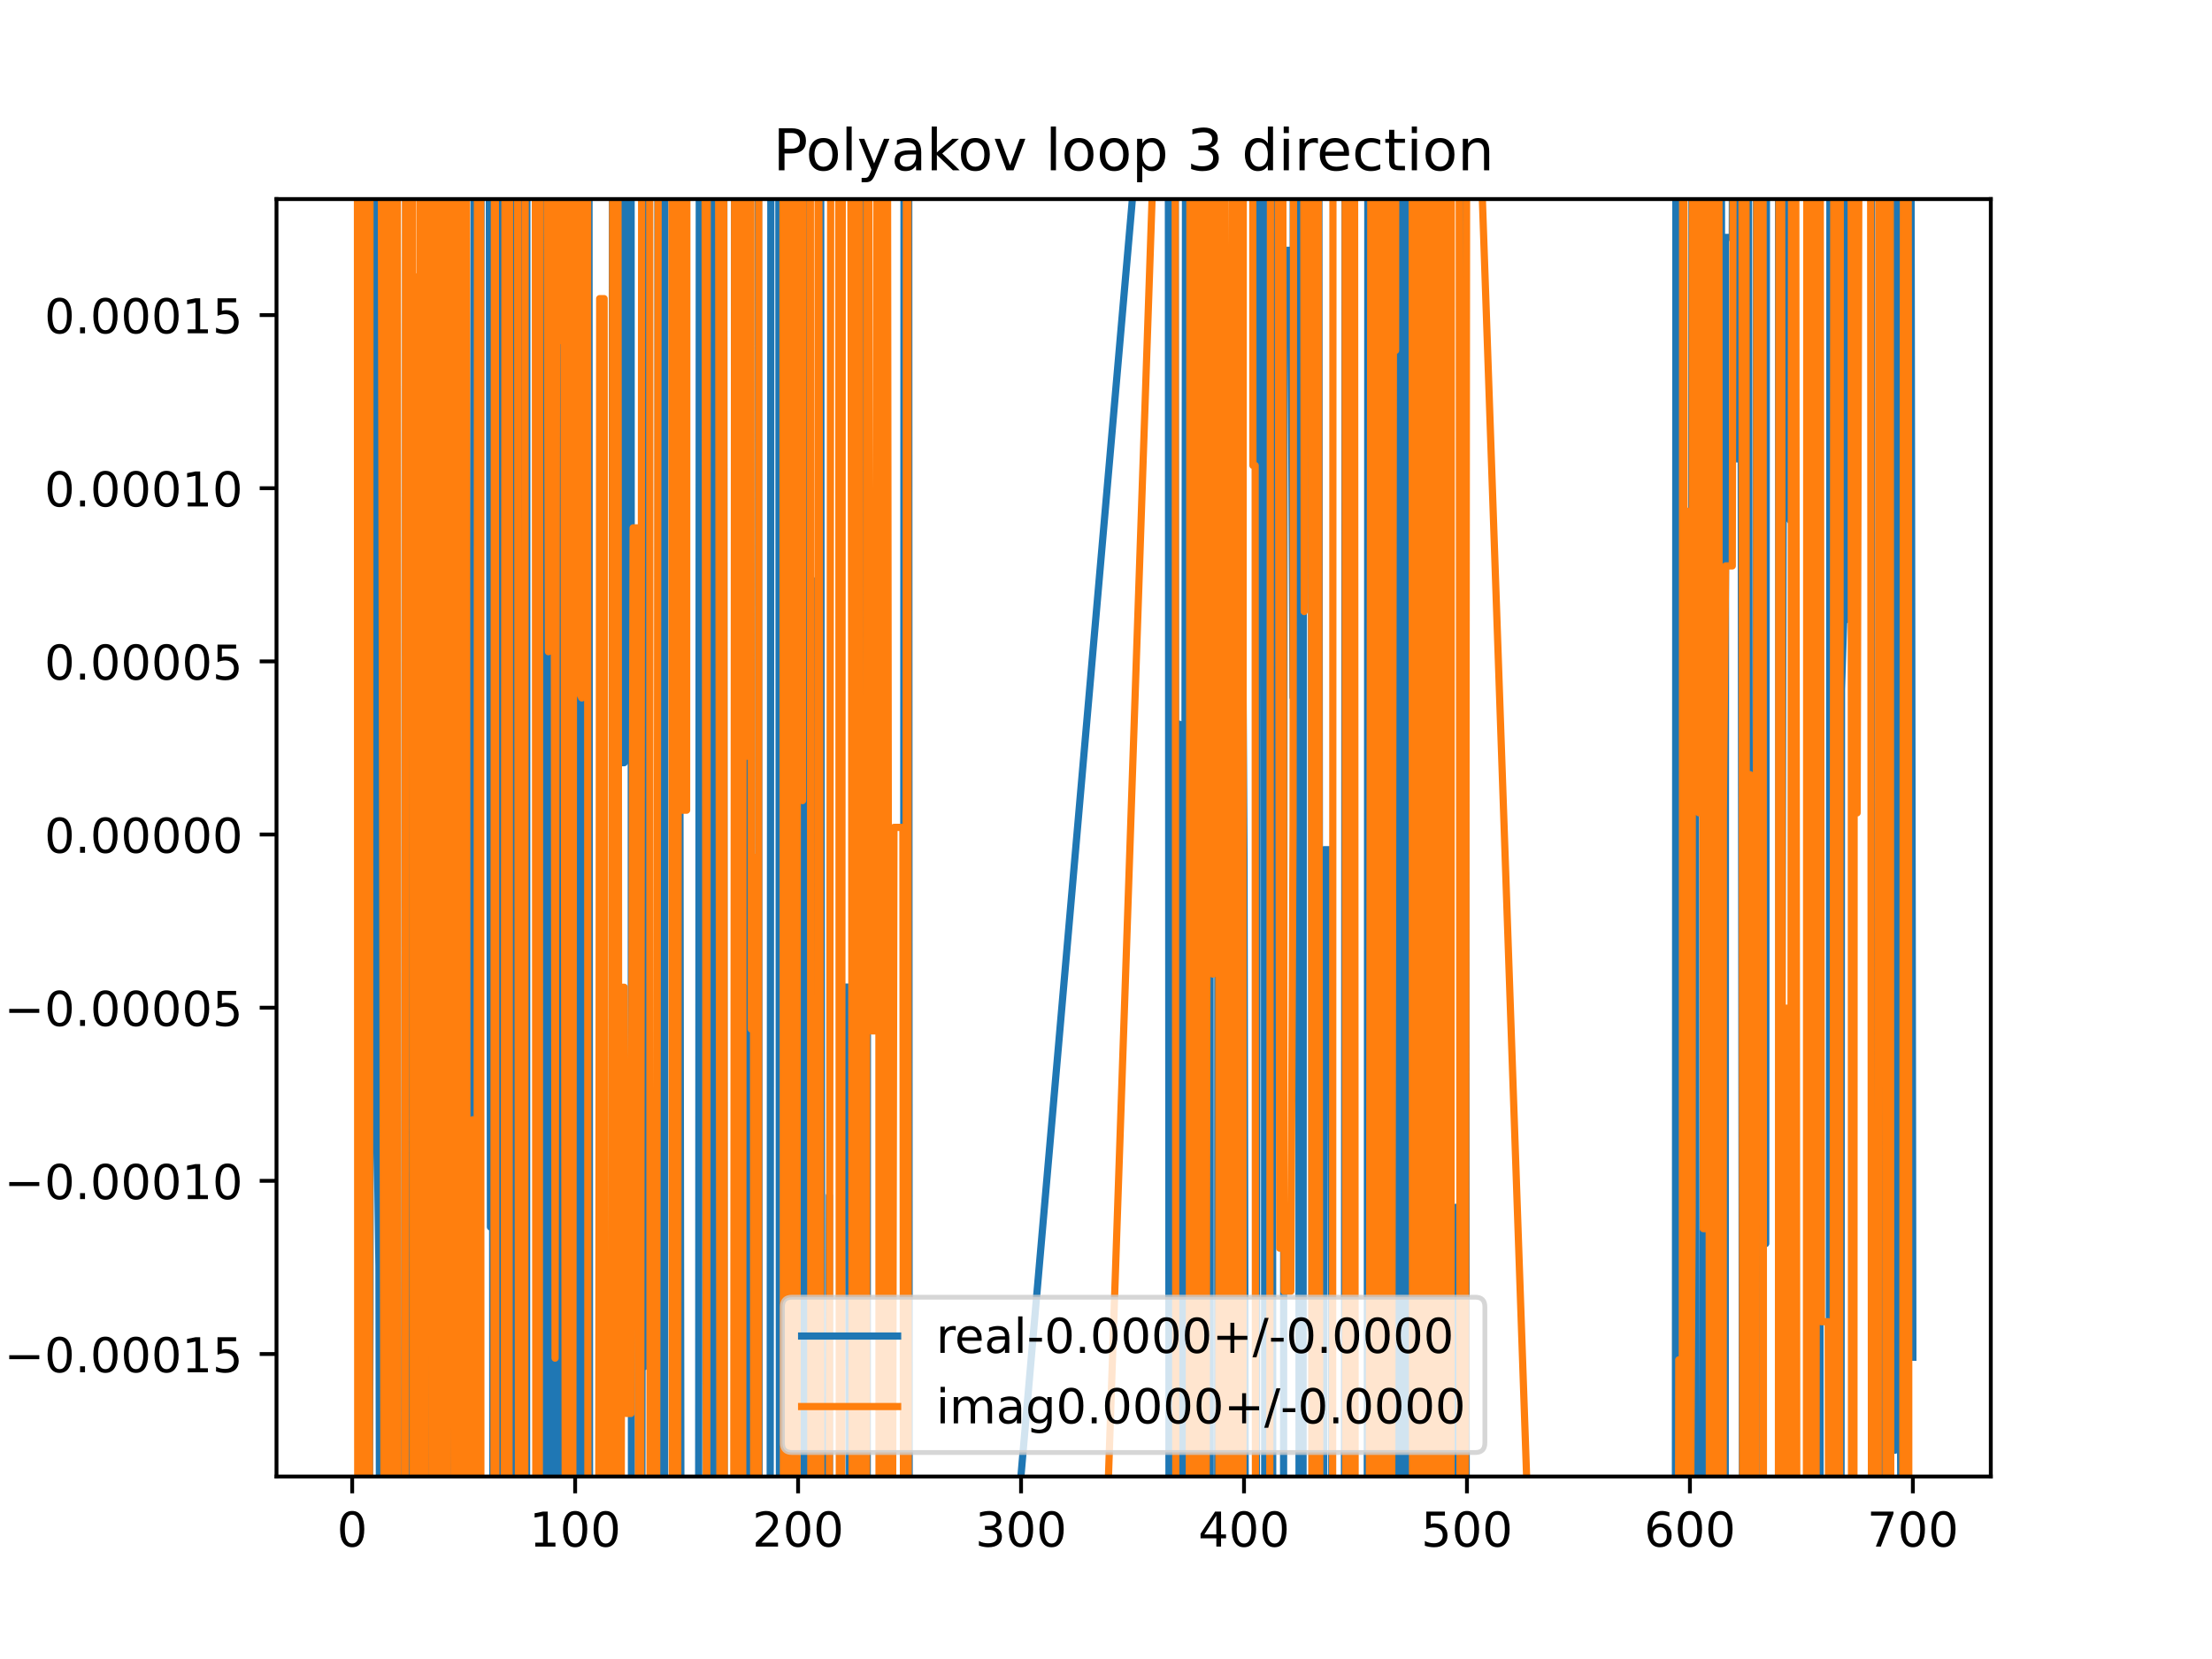 <?xml version="1.0" encoding="utf-8" standalone="no"?>
<!DOCTYPE svg PUBLIC "-//W3C//DTD SVG 1.1//EN"
  "http://www.w3.org/Graphics/SVG/1.1/DTD/svg11.dtd">
<!-- Created with matplotlib (https://matplotlib.org/) -->
<svg height="345.6pt" version="1.1" viewBox="0 0 460.8 345.6" width="460.8pt" xmlns="http://www.w3.org/2000/svg" xmlns:xlink="http://www.w3.org/1999/xlink">
 <defs>
  <style type="text/css">
*{stroke-linecap:butt;stroke-linejoin:round;}
  </style>
 </defs>
 <g id="figure_1">
  <g id="patch_1">
   <path d="M 0 345.6 
L 460.8 345.6 
L 460.8 0 
L 0 0 
z
" style="fill:#ffffff;"/>
  </g>
  <g id="axes_1">
   <g id="patch_2">
    <path d="M 57.6 307.584 
L 414.72 307.584 
L 414.72 41.472 
L 57.6 41.472 
z
" style="fill:#ffffff;"/>
   </g>
   <g id="matplotlib.axis_1">
    <g id="xtick_1">
     <g id="line2d_1">
      <defs>
       <path d="M 0 0 
L 0 3.5 
" id="ma8f1f99149" style="stroke:#000000;stroke-width:0.8;"/>
      </defs>
      <g>
       <use style="stroke:#000000;stroke-width:0.8;" x="73.368" xlink:href="#ma8f1f99149" y="307.584"/>
      </g>
     </g>
     <g id="text_1">
      <!-- 0 -->
      <defs>
       <path d="M 31.781 66.406 
Q 24.172 66.406 20.328 58.906 
Q 16.5 51.422 16.5 36.375 
Q 16.5 21.391 20.328 13.891 
Q 24.172 6.391 31.781 6.391 
Q 39.453 6.391 43.281 13.891 
Q 47.125 21.391 47.125 36.375 
Q 47.125 51.422 43.281 58.906 
Q 39.453 66.406 31.781 66.406 
z
M 31.781 74.219 
Q 44.047 74.219 50.516 64.516 
Q 56.984 54.828 56.984 36.375 
Q 56.984 17.969 50.516 8.266 
Q 44.047 -1.422 31.781 -1.422 
Q 19.531 -1.422 13.062 8.266 
Q 6.594 17.969 6.594 36.375 
Q 6.594 54.828 13.062 64.516 
Q 19.531 74.219 31.781 74.219 
z
" id="DejaVuSans-48"/>
      </defs>
      <g transform="translate(70.187 322.182)scale(0.1 -0.1)">
       <use xlink:href="#DejaVuSans-48"/>
      </g>
     </g>
    </g>
    <g id="xtick_2">
     <g id="line2d_2">
      <g>
       <use style="stroke:#000000;stroke-width:0.8;" x="119.814" xlink:href="#ma8f1f99149" y="307.584"/>
      </g>
     </g>
     <g id="text_2">
      <!-- 100 -->
      <defs>
       <path d="M 12.406 8.297 
L 28.516 8.297 
L 28.516 63.922 
L 10.984 60.406 
L 10.984 69.391 
L 28.422 72.906 
L 38.281 72.906 
L 38.281 8.297 
L 54.391 8.297 
L 54.391 0 
L 12.406 0 
z
" id="DejaVuSans-49"/>
      </defs>
      <g transform="translate(110.27 322.182)scale(0.1 -0.1)">
       <use xlink:href="#DejaVuSans-49"/>
       <use x="63.623" xlink:href="#DejaVuSans-48"/>
       <use x="127.246" xlink:href="#DejaVuSans-48"/>
      </g>
     </g>
    </g>
    <g id="xtick_3">
     <g id="line2d_3">
      <g>
       <use style="stroke:#000000;stroke-width:0.8;" x="166.259" xlink:href="#ma8f1f99149" y="307.584"/>
      </g>
     </g>
     <g id="text_3">
      <!-- 200 -->
      <defs>
       <path d="M 19.188 8.297 
L 53.609 8.297 
L 53.609 0 
L 7.328 0 
L 7.328 8.297 
Q 12.938 14.109 22.625 23.891 
Q 32.328 33.688 34.812 36.531 
Q 39.547 41.844 41.422 45.531 
Q 43.312 49.219 43.312 52.781 
Q 43.312 58.594 39.234 62.25 
Q 35.156 65.922 28.609 65.922 
Q 23.969 65.922 18.812 64.312 
Q 13.672 62.703 7.812 59.422 
L 7.812 69.391 
Q 13.766 71.781 18.938 73 
Q 24.125 74.219 28.422 74.219 
Q 39.75 74.219 46.484 68.547 
Q 53.219 62.891 53.219 53.422 
Q 53.219 48.922 51.531 44.891 
Q 49.859 40.875 45.406 35.406 
Q 44.188 33.984 37.641 27.219 
Q 31.109 20.453 19.188 8.297 
z
" id="DejaVuSans-50"/>
      </defs>
      <g transform="translate(156.716 322.182)scale(0.1 -0.1)">
       <use xlink:href="#DejaVuSans-50"/>
       <use x="63.623" xlink:href="#DejaVuSans-48"/>
       <use x="127.246" xlink:href="#DejaVuSans-48"/>
      </g>
     </g>
    </g>
    <g id="xtick_4">
     <g id="line2d_4">
      <g>
       <use style="stroke:#000000;stroke-width:0.8;" x="212.705" xlink:href="#ma8f1f99149" y="307.584"/>
      </g>
     </g>
     <g id="text_4">
      <!-- 300 -->
      <defs>
       <path d="M 40.578 39.312 
Q 47.656 37.797 51.625 33 
Q 55.609 28.219 55.609 21.188 
Q 55.609 10.406 48.188 4.484 
Q 40.766 -1.422 27.094 -1.422 
Q 22.516 -1.422 17.656 -0.516 
Q 12.797 0.391 7.625 2.203 
L 7.625 11.719 
Q 11.719 9.328 16.594 8.109 
Q 21.484 6.891 26.812 6.891 
Q 36.078 6.891 40.938 10.547 
Q 45.797 14.203 45.797 21.188 
Q 45.797 27.641 41.281 31.266 
Q 36.766 34.906 28.719 34.906 
L 20.219 34.906 
L 20.219 43.016 
L 29.109 43.016 
Q 36.375 43.016 40.234 45.922 
Q 44.094 48.828 44.094 54.297 
Q 44.094 59.906 40.109 62.906 
Q 36.141 65.922 28.719 65.922 
Q 24.656 65.922 20.016 65.031 
Q 15.375 64.156 9.812 62.312 
L 9.812 71.094 
Q 15.438 72.656 20.344 73.438 
Q 25.25 74.219 29.594 74.219 
Q 40.828 74.219 47.359 69.109 
Q 53.906 64.016 53.906 55.328 
Q 53.906 49.266 50.438 45.094 
Q 46.969 40.922 40.578 39.312 
z
" id="DejaVuSans-51"/>
      </defs>
      <g transform="translate(203.161 322.182)scale(0.1 -0.1)">
       <use xlink:href="#DejaVuSans-51"/>
       <use x="63.623" xlink:href="#DejaVuSans-48"/>
       <use x="127.246" xlink:href="#DejaVuSans-48"/>
      </g>
     </g>
    </g>
    <g id="xtick_5">
     <g id="line2d_5">
      <g>
       <use style="stroke:#000000;stroke-width:0.8;" x="259.151" xlink:href="#ma8f1f99149" y="307.584"/>
      </g>
     </g>
     <g id="text_5">
      <!-- 400 -->
      <defs>
       <path d="M 37.797 64.312 
L 12.891 25.391 
L 37.797 25.391 
z
M 35.203 72.906 
L 47.609 72.906 
L 47.609 25.391 
L 58.016 25.391 
L 58.016 17.188 
L 47.609 17.188 
L 47.609 0 
L 37.797 0 
L 37.797 17.188 
L 4.891 17.188 
L 4.891 26.703 
z
" id="DejaVuSans-52"/>
      </defs>
      <g transform="translate(249.607 322.182)scale(0.1 -0.1)">
       <use xlink:href="#DejaVuSans-52"/>
       <use x="63.623" xlink:href="#DejaVuSans-48"/>
       <use x="127.246" xlink:href="#DejaVuSans-48"/>
      </g>
     </g>
    </g>
    <g id="xtick_6">
     <g id="line2d_6">
      <g>
       <use style="stroke:#000000;stroke-width:0.8;" x="305.596" xlink:href="#ma8f1f99149" y="307.584"/>
      </g>
     </g>
     <g id="text_6">
      <!-- 500 -->
      <defs>
       <path d="M 10.797 72.906 
L 49.516 72.906 
L 49.516 64.594 
L 19.828 64.594 
L 19.828 46.734 
Q 21.969 47.469 24.109 47.828 
Q 26.266 48.188 28.422 48.188 
Q 40.625 48.188 47.75 41.5 
Q 54.891 34.812 54.891 23.391 
Q 54.891 11.625 47.562 5.094 
Q 40.234 -1.422 26.906 -1.422 
Q 22.312 -1.422 17.547 -0.641 
Q 12.797 0.141 7.719 1.703 
L 7.719 11.625 
Q 12.109 9.234 16.797 8.062 
Q 21.484 6.891 26.703 6.891 
Q 35.156 6.891 40.078 11.328 
Q 45.016 15.766 45.016 23.391 
Q 45.016 31 40.078 35.438 
Q 35.156 39.891 26.703 39.891 
Q 22.75 39.891 18.812 39.016 
Q 14.891 38.141 10.797 36.281 
z
" id="DejaVuSans-53"/>
      </defs>
      <g transform="translate(296.052 322.182)scale(0.1 -0.1)">
       <use xlink:href="#DejaVuSans-53"/>
       <use x="63.623" xlink:href="#DejaVuSans-48"/>
       <use x="127.246" xlink:href="#DejaVuSans-48"/>
      </g>
     </g>
    </g>
    <g id="xtick_7">
     <g id="line2d_7">
      <g>
       <use style="stroke:#000000;stroke-width:0.8;" x="352.042" xlink:href="#ma8f1f99149" y="307.584"/>
      </g>
     </g>
     <g id="text_7">
      <!-- 600 -->
      <defs>
       <path d="M 33.016 40.375 
Q 26.375 40.375 22.484 35.828 
Q 18.609 31.297 18.609 23.391 
Q 18.609 15.531 22.484 10.953 
Q 26.375 6.391 33.016 6.391 
Q 39.656 6.391 43.531 10.953 
Q 47.406 15.531 47.406 23.391 
Q 47.406 31.297 43.531 35.828 
Q 39.656 40.375 33.016 40.375 
z
M 52.594 71.297 
L 52.594 62.312 
Q 48.875 64.062 45.094 64.984 
Q 41.312 65.922 37.594 65.922 
Q 27.828 65.922 22.672 59.328 
Q 17.531 52.734 16.797 39.406 
Q 19.672 43.656 24.016 45.922 
Q 28.375 48.188 33.594 48.188 
Q 44.578 48.188 50.953 41.516 
Q 57.328 34.859 57.328 23.391 
Q 57.328 12.156 50.688 5.359 
Q 44.047 -1.422 33.016 -1.422 
Q 20.359 -1.422 13.672 8.266 
Q 6.984 17.969 6.984 36.375 
Q 6.984 53.656 15.188 63.938 
Q 23.391 74.219 37.203 74.219 
Q 40.922 74.219 44.703 73.484 
Q 48.484 72.75 52.594 71.297 
z
" id="DejaVuSans-54"/>
      </defs>
      <g transform="translate(342.498 322.182)scale(0.1 -0.1)">
       <use xlink:href="#DejaVuSans-54"/>
       <use x="63.623" xlink:href="#DejaVuSans-48"/>
       <use x="127.246" xlink:href="#DejaVuSans-48"/>
      </g>
     </g>
    </g>
    <g id="xtick_8">
     <g id="line2d_8">
      <g>
       <use style="stroke:#000000;stroke-width:0.8;" x="398.487" xlink:href="#ma8f1f99149" y="307.584"/>
      </g>
     </g>
     <g id="text_8">
      <!-- 700 -->
      <defs>
       <path d="M 8.203 72.906 
L 55.078 72.906 
L 55.078 68.703 
L 28.609 0 
L 18.312 0 
L 43.219 64.594 
L 8.203 64.594 
z
" id="DejaVuSans-55"/>
      </defs>
      <g transform="translate(388.944 322.182)scale(0.1 -0.1)">
       <use xlink:href="#DejaVuSans-55"/>
       <use x="63.623" xlink:href="#DejaVuSans-48"/>
       <use x="127.246" xlink:href="#DejaVuSans-48"/>
      </g>
     </g>
    </g>
   </g>
   <g id="matplotlib.axis_2">
    <g id="ytick_1">
     <g id="line2d_9">
      <defs>
       <path d="M 0 0 
L -3.5 0 
" id="m00ed0488b9" style="stroke:#000000;stroke-width:0.8;"/>
      </defs>
      <g>
       <use style="stroke:#000000;stroke-width:0.8;" x="57.6" xlink:href="#m00ed0488b9" y="282.063"/>
      </g>
     </g>
     <g id="text_9">
      <!-- −0.00015 -->
      <defs>
       <path d="M 10.594 35.5 
L 73.188 35.5 
L 73.188 27.203 
L 10.594 27.203 
z
" id="DejaVuSans-8722"/>
       <path d="M 10.688 12.406 
L 21 12.406 
L 21 0 
L 10.688 0 
z
" id="DejaVuSans-46"/>
      </defs>
      <g transform="translate(0.867 285.863)scale(0.1 -0.1)">
       <use xlink:href="#DejaVuSans-8722"/>
       <use x="83.789" xlink:href="#DejaVuSans-48"/>
       <use x="147.412" xlink:href="#DejaVuSans-46"/>
       <use x="179.199" xlink:href="#DejaVuSans-48"/>
       <use x="242.822" xlink:href="#DejaVuSans-48"/>
       <use x="306.445" xlink:href="#DejaVuSans-48"/>
       <use x="370.068" xlink:href="#DejaVuSans-49"/>
       <use x="433.691" xlink:href="#DejaVuSans-53"/>
      </g>
     </g>
    </g>
    <g id="ytick_2">
     <g id="line2d_10">
      <g>
       <use style="stroke:#000000;stroke-width:0.8;" x="57.6" xlink:href="#m00ed0488b9" y="245.991"/>
      </g>
     </g>
     <g id="text_10">
      <!-- −0.00010 -->
      <g transform="translate(0.867 249.791)scale(0.1 -0.1)">
       <use xlink:href="#DejaVuSans-8722"/>
       <use x="83.789" xlink:href="#DejaVuSans-48"/>
       <use x="147.412" xlink:href="#DejaVuSans-46"/>
       <use x="179.199" xlink:href="#DejaVuSans-48"/>
       <use x="242.822" xlink:href="#DejaVuSans-48"/>
       <use x="306.445" xlink:href="#DejaVuSans-48"/>
       <use x="370.068" xlink:href="#DejaVuSans-49"/>
       <use x="433.691" xlink:href="#DejaVuSans-48"/>
      </g>
     </g>
    </g>
    <g id="ytick_3">
     <g id="line2d_11">
      <g>
       <use style="stroke:#000000;stroke-width:0.8;" x="57.6" xlink:href="#m00ed0488b9" y="209.919"/>
      </g>
     </g>
     <g id="text_11">
      <!-- −0.00005 -->
      <g transform="translate(0.867 213.719)scale(0.1 -0.1)">
       <use xlink:href="#DejaVuSans-8722"/>
       <use x="83.789" xlink:href="#DejaVuSans-48"/>
       <use x="147.412" xlink:href="#DejaVuSans-46"/>
       <use x="179.199" xlink:href="#DejaVuSans-48"/>
       <use x="242.822" xlink:href="#DejaVuSans-48"/>
       <use x="306.445" xlink:href="#DejaVuSans-48"/>
       <use x="370.068" xlink:href="#DejaVuSans-48"/>
       <use x="433.691" xlink:href="#DejaVuSans-53"/>
      </g>
     </g>
    </g>
    <g id="ytick_4">
     <g id="line2d_12">
      <g>
       <use style="stroke:#000000;stroke-width:0.8;" x="57.6" xlink:href="#m00ed0488b9" y="173.848"/>
      </g>
     </g>
     <g id="text_12">
      <!-- 0.00000 -->
      <g transform="translate(9.247 177.647)scale(0.1 -0.1)">
       <use xlink:href="#DejaVuSans-48"/>
       <use x="63.623" xlink:href="#DejaVuSans-46"/>
       <use x="95.41" xlink:href="#DejaVuSans-48"/>
       <use x="159.033" xlink:href="#DejaVuSans-48"/>
       <use x="222.656" xlink:href="#DejaVuSans-48"/>
       <use x="286.279" xlink:href="#DejaVuSans-48"/>
       <use x="349.902" xlink:href="#DejaVuSans-48"/>
      </g>
     </g>
    </g>
    <g id="ytick_5">
     <g id="line2d_13">
      <g>
       <use style="stroke:#000000;stroke-width:0.8;" x="57.6" xlink:href="#m00ed0488b9" y="137.776"/>
      </g>
     </g>
     <g id="text_13">
      <!-- 0.00005 -->
      <g transform="translate(9.247 141.575)scale(0.1 -0.1)">
       <use xlink:href="#DejaVuSans-48"/>
       <use x="63.623" xlink:href="#DejaVuSans-46"/>
       <use x="95.41" xlink:href="#DejaVuSans-48"/>
       <use x="159.033" xlink:href="#DejaVuSans-48"/>
       <use x="222.656" xlink:href="#DejaVuSans-48"/>
       <use x="286.279" xlink:href="#DejaVuSans-48"/>
       <use x="349.902" xlink:href="#DejaVuSans-53"/>
      </g>
     </g>
    </g>
    <g id="ytick_6">
     <g id="line2d_14">
      <g>
       <use style="stroke:#000000;stroke-width:0.8;" x="57.6" xlink:href="#m00ed0488b9" y="101.704"/>
      </g>
     </g>
     <g id="text_14">
      <!-- 0.00010 -->
      <g transform="translate(9.247 105.503)scale(0.1 -0.1)">
       <use xlink:href="#DejaVuSans-48"/>
       <use x="63.623" xlink:href="#DejaVuSans-46"/>
       <use x="95.41" xlink:href="#DejaVuSans-48"/>
       <use x="159.033" xlink:href="#DejaVuSans-48"/>
       <use x="222.656" xlink:href="#DejaVuSans-48"/>
       <use x="286.279" xlink:href="#DejaVuSans-49"/>
       <use x="349.902" xlink:href="#DejaVuSans-48"/>
      </g>
     </g>
    </g>
    <g id="ytick_7">
     <g id="line2d_15">
      <g>
       <use style="stroke:#000000;stroke-width:0.8;" x="57.6" xlink:href="#m00ed0488b9" y="65.632"/>
      </g>
     </g>
     <g id="text_15">
      <!-- 0.00015 -->
      <g transform="translate(9.247 69.431)scale(0.1 -0.1)">
       <use xlink:href="#DejaVuSans-48"/>
       <use x="63.623" xlink:href="#DejaVuSans-46"/>
       <use x="95.41" xlink:href="#DejaVuSans-48"/>
       <use x="159.033" xlink:href="#DejaVuSans-48"/>
       <use x="222.656" xlink:href="#DejaVuSans-48"/>
       <use x="286.279" xlink:href="#DejaVuSans-49"/>
       <use x="349.902" xlink:href="#DejaVuSans-53"/>
      </g>
     </g>
    </g>
   </g>
   <g id="line2d_16">
    <path clip-path="url(#p3d4a67423f)" d="M 75.665 -1 
L 75.691 70.343 
L 76.155 144.753 
L 76.496 346.6 
M 76.852 346.6 
L 77.084 273.778 
L 77.329 -1 
M 78.076 -1 
L 78.477 230.361 
L 78.942 263.905 
L 79.115 346.6 
M 79.533 346.6 
L 79.85 -1 
M 79.959 -1 
L 80.335 95.15 
L 80.389 -1 
M 81.285 -1 
L 81.395 346.6 
M 82.18 346.6 
L 82.193 317.273 
L 82.48 -1 
M 82.734 -1 
L 82.869 346.6 
M 84.341 346.6 
L 84.594 -1 
M 85.611 -1 
L 85.753 346.6 
M 87.686 346.6 
L 87.83 -1 
M 88.424 -1 
L 88.591 346.6 
M 88.829 346.6 
L 89.043 -1 
M 89.28 -1 
L 89.502 346.6 
M 89.804 346.6 
L 90.089 45.415 
L 90.553 45.415 
L 90.724 346.6 
M 91.177 346.6 
L 91.284 -1 
M 91.947 -1 
L 92.196 346.6 
M 93.14 346.6 
L 93.276 -1 
M 93.436 -1 
L 93.64 346.6 
M 93.86 346.6 
L 93.928 -1 
M 94.641 -1 
L 94.716 346.6 
M 95.618 346.6 
L 95.662 331.926 
L 95.695 346.6 
M 96.276 346.6 
L 96.548 -1 
M 97.127 -1 
L 97.52 300.585 
L 97.52 300.585 
L 97.984 300.585 
L 97.984 300.585 
L 98.008 346.6 
M 98.709 346.6 
L 98.816 -1 
M 99.169 -1 
L 99.378 256.11 
L 99.378 256.11 
L 99.671 346.6 
M 99.895 346.6 
L 100.239 -1 
M 101.897 -1 
L 102.165 255.604 
L 102.165 255.604 
L 102.629 255.604 
L 102.629 255.604 
L 102.688 346.6 
M 103.726 346.6 
L 103.866 -1 
M 104.141 -1 
L 104.247 346.6 
M 105.236 346.6 
L 105.362 -1 
M 105.522 -1 
L 105.772 346.6 
M 106.487 346.6 
L 106.668 -1 
M 107.789 -1 
L 107.994 346.6 
M 108.329 346.6 
L 108.452 -1 
M 109.332 -1 
L 109.447 346.6 
M 109.693 346.6 
L 109.767 -1 
M 112.321 -1 
L 112.383 183.132 
L 112.484 -1 
M 113.573 -1 
L 113.71 346.6 
M 113.906 346.6 
L 114.178 -1 
M 114.329 -1 
L 114.71 346.6 
M 115.51 346.6 
L 115.634 185.734 
L 115.76 346.6 
M 116.746 346.6 
L 116.894 -1 
M 119.064 -1 
L 119.367 346.6 
M 120.502 346.6 
L 120.665 -1 
M 120.868 -1 
L 121.131 346.6 
M 121.86 346.6 
L 122.089 -1 
M 122.686 -1 
L 122.828 346.6 
M 127.482 346.6 
L 127.599 -1 
M 128.987 -1 
L 129.103 108.212 
L 129.567 158.882 
L 130.032 158.882 
L 130.28 -1 
M 131.462 -1 
L 131.552 346.6 
M 133.682 346.6 
L 133.748 284.72 
L 134.212 284.72 
L 134.285 -1 
M 135.121 -1 
L 135.141 68.301 
L 135.203 -1 
M 137.02 -1 
L 137.287 346.6 
M 138.442 346.6 
L 138.518 -1 
M 140.17 -1 
L 140.25 322.829 
L 140.714 322.829 
L 141.179 153.399 
L 141.643 167.627 
L 141.887 346.6 
M 145.53 346.6 
L 145.692 -1 
M 146.597 -1 
L 146.752 140.571 
L 146.802 -1 
M 147.545 -1 
L 147.642 346.6 
M 148.704 346.6 
L 148.94 -1 
M 150.775 -1 
L 150.856 346.6 
M 152.974 346.6 
L 153.052 -1 
M 154.501 -1 
L 154.672 346.6 
M 155.934 346.6 
L 156.055 -1 
M 157.971 -1 
L 158.162 346.6 
M 160.428 346.6 
L 160.599 -1 
M 162.231 -1 
L 162.38 346.6 
M 163.559 346.6 
L 163.713 -1 
M 165.638 -1 
L 165.795 265.48 
L 165.95 -1 
M 167.33 -1 
L 167.538 346.6 
M 167.871 346.6 
L 168.117 130.649 
L 168.582 130.649 
L 168.582 130.649 
L 168.706 346.6 
M 169.383 346.6 
L 169.511 121.013 
L 169.599 346.6 
M 170.736 346.6 
L 170.888 -1 
M 170.935 -1 
L 171.219 346.6 
M 172.6 346.6 
L 172.762 249.095 
L 172.762 249.095 
L 172.818 346.6 
M 175.27 346.6 
L 175.549 205.634 
L 175.549 205.634 
L 176.942 205.634 
L 176.942 205.634 
L 176.98 346.6 
M 178.594 346.6 
L 178.794 -1 
M 178.804 -1 
L 178.957 346.6 
M 179.521 346.6 
L 179.649 -1 
M 180.377 -1 
L 180.658 331.408 
L 180.658 331.408 
L 180.784 -1 
M 183.419 -1 
L 183.564 346.6 
M 184.3 346.6 
L 184.373 195.183 
L 184.373 195.183 
L 184.467 346.6 
M 185.416 346.6 
L 185.767 199.759 
L 185.767 199.759 
L 185.918 346.6 
M 188.205 346.6 
L 188.337 -1 
M 189.298 -1 
L 189.41 346.6 
M 209.269 346.6 
L 239.604 -1 
M 243.379 -1 
L 243.537 346.6 
M 244.54 346.6 
L 244.679 -1 
M 244.819 -1 
L 244.944 346.6 
M 245.586 346.6 
L 245.681 150.867 
L 246.002 346.6 
M 246.688 346.6 
L 246.995 -1 
M 249.084 -1 
L 249.152 346.6 
M 249.742 346.6 
L 249.838 -1 
M 251.088 -1 
L 251.142 346.6 
M 251.402 346.6 
L 251.472 -1 
M 252.026 -1 
L 252.113 346.6 
M 253.653 346.6 
L 253.743 -1 
M 255.083 -1 
L 255.196 346.6 
M 255.872 346.6 
L 255.899 300.013 
L 256.364 300.013 
L 256.588 346.6 
M 257.662 346.6 
L 257.757 333.708 
L 258.222 96.755 
L 258.686 99.507 
L 259.151 179.372 
L 259.469 346.6 
M 261.691 346.6 
L 261.937 103.15 
L 262.261 -1 
M 263.348 -1 
L 263.477 346.6 
M 264.456 346.6 
L 264.536 -1 
M 265.017 -1 
L 265.141 346.6 
M 267.377 346.6 
L 267.511 52.134 
L 268.904 52.134 
L 269.369 145.257 
L 269.43 -1 
M 270.538 -1 
L 270.626 346.6 
M 271.435 346.6 
L 271.57 -1 
M 273.156 -1 
L 273.355 346.6 
M 273.694 346.6 
L 273.844 -1 
M 274.715 -1 
L 274.979 346.6 
M 275.731 346.6 
L 275.871 177.007 
L 277.264 177.007 
L 277.494 346.6 
M 280.057 346.6 
L 280.234 -1 
M 281.032 -1 
L 281.137 346.6 
M 284.816 346.6 
L 284.959 -1 
M 286.56 -1 
L 286.669 346.6 
M 287.219 346.6 
L 287.282 -1 
M 287.968 -1 
L 288.071 346.6 
M 290.882 346.6 
L 290.957 -1 
M 291.551 -1 
L 291.66 346.6 
M 292.796 346.6 
L 292.986 -1 
M 293.154 -1 
L 293.421 346.6 
M 294.232 346.6 
L 294.293 -1 
M 294.907 -1 
L 294.914 11.521 
L 295.378 97.676 
L 295.843 97.676 
L 296.341 -1 
M 297.852 -1 
L 298.111 346.6 
M 299.841 346.6 
L 299.941 -1 
M 301.028 -1 
L 301.138 346.6 
M 303.173 346.6 
L 303.274 251.509 
L 303.738 251.509 
L 304.179 346.6 
M 304.672 346.6 
L 304.998 -1 
M 305.227 -1 
L 305.461 346.6 
M 349.01 346.6 
L 349.126 -1 
M 350.169 -1 
L 350.324 346.6 
M 352.253 346.6 
L 352.495 -1 
M 353.164 -1 
L 353.314 346.6 
M 354.765 346.6 
L 354.828 234.268 
L 354.828 234.268 
L 355.293 234.268 
L 355.293 234.268 
L 355.346 346.6 
M 355.955 346.6 
L 356.034 -1 
M 356.46 -1 
L 356.561 346.6 
M 358.109 346.6 
L 358.35 -1 
M 358.607 -1 
L 358.685 346.6 
M 359.394 346.6 
L 359.473 49.454 
L 359.473 49.454 
L 360.866 49.454 
L 360.866 49.454 
L 360.938 -1 
M 361.676 -1 
L 361.795 95.582 
L 361.795 95.582 
L 362.724 95.582 
L 362.724 95.582 
L 363.027 346.6 
M 363.272 346.6 
L 363.487 -1 
M 364.203 -1 
L 364.588 346.6 
M 365.814 346.6 
L 365.944 -1 
M 366.203 -1 
L 366.44 85.719 
L 366.44 85.719 
L 366.904 150.692 
L 366.904 150.692 
L 367.369 259.066 
L 367.369 259.066 
L 367.833 259.066 
L 367.833 259.066 
L 368.013 -1 
M 370.476 -1 
L 370.62 260.892 
L 370.62 260.892 
L 371.084 260.892 
L 371.084 260.892 
L 371.736 -1 
M 372.707 -1 
L 372.942 108.415 
L 372.942 108.415 
L 373.117 -1 
M 377.457 -1 
L 377.587 252.218 
L 377.587 252.218 
L 377.667 -1 
M 378.985 -1 
L 379.183 346.6 
M 381.057 346.6 
L 381.223 -1 
M 381.423 -1 
L 381.674 346.6 
M 381.85 346.6 
L 382.076 -1 
M 382.39 -1 
L 382.622 346.6 
M 383.505 346.6 
L 383.625 143.537 
L 383.625 143.537 
L 384.089 129.118 
L 384.089 129.118 
L 384.554 129.118 
L 384.554 129.118 
L 384.637 -1 
M 389.873 -1 
L 389.941 346.6 
M 391.448 346.6 
L 391.52 170.897 
L 391.52 170.897 
L 391.985 170.897 
L 391.985 170.897 
L 392.178 346.6 
M 392.614 346.6 
L 392.845 -1 
M 394.226 -1 
L 394.307 198.074 
L 394.307 198.074 
L 394.772 302.104 
L 394.772 302.104 
L 394.9 -1 
M 395.591 -1 
L 395.701 242.603 
L 395.701 242.603 
L 396.108 346.6 
M 397.154 346.6 
L 397.432 -1 
M 398.051 -1 
L 398.487 282.732 
L 398.487 282.732 
" style="fill:none;stroke:#1f77b4;stroke-linecap:square;stroke-width:1.5;"/>
   </g>
   <g id="line2d_17">
    <path clip-path="url(#p3d4a67423f)" d="M 74.455 -1 
L 74.527 346.6 
M 75.388 346.6 
L 75.562 -1 
M 75.788 -1 
L 75.919 346.6 
M 76.954 346.6 
L 77.088 -1 
M 79.278 -1 
L 79.406 18.385 
L 80.058 346.6 
M 80.431 346.6 
L 80.622 -1 
M 80.995 -1 
L 81.207 346.6 
M 82.305 346.6 
L 82.486 -1 
M 82.762 -1 
L 82.872 346.6 
M 84.383 346.6 
L 84.506 -1 
M 84.608 -1 
L 84.98 104.674 
L 85.444 104.674 
L 85.909 10.921 
L 86.018 346.6 
M 86.74 346.6 
L 86.837 57.674 
L 87.02 346.6 
M 87.418 346.6 
L 87.509 -1 
M 87.926 -1 
L 87.982 346.6 
M 88.548 346.6 
L 88.619 -1 
M 89.026 -1 
L 89.16 150.425 
L 89.245 -1 
M 89.932 -1 
L 90.089 342.235 
L 90.553 342.235 
L 90.638 -1 
M 91.732 -1 
L 91.858 346.6 
M 92.009 346.6 
L 92.098 -1 
M 92.713 -1 
L 92.799 346.6 
M 93.1 346.6 
L 93.345 -1 
M 94.307 -1 
L 94.69 346.6 
M 94.751 346.6 
L 94.908 -1 
M 95.764 -1 
L 95.877 346.6 
M 96.399 346.6 
L 96.522 -1 
M 97.15 -1 
L 97.317 346.6 
M 98.351 346.6 
L 98.449 233.271 
L 98.505 346.6 
M 99.385 346.6 
L 99.464 -1 
M 100.123 -1 
L 100.182 346.6 
M 102.888 346.6 
L 103.011 -1 
M 103.182 -1 
L 103.314 346.6 
M 105.035 346.6 
L 105.209 -1 
M 105.595 -1 
L 105.746 346.6 
M 106.024 346.6 
L 106.187 -1 
M 107.807 -1 
L 108.018 346.6 
M 109.318 346.6 
L 109.415 -1 
M 111.514 -1 
L 111.628 346.6 
M 112.34 346.6 
L 112.444 -1 
M 113.871 -1 
L 114.24 135.761 
L 114.288 -1 
M 115.357 -1 
L 115.634 282.923 
L 116.045 -1 
M 116.72 -1 
L 117.027 71.012 
L 117.492 71.012 
L 117.778 346.6 
M 118.03 346.6 
L 118.179 -1 
M 118.585 -1 
L 118.687 346.6 
M 119.301 346.6 
L 119.565 -1 
M 120.595 -1 
L 120.743 144.403 
L 121.207 145.396 
L 121.323 -1 
M 122.396 -1 
L 122.48 346.6 
M 124.708 346.6 
L 124.923 62.209 
L 125.852 62.209 
L 126.08 346.6 
M 127.465 346.6 
L 127.655 -1 
M 128.71 -1 
L 128.96 346.6 
M 129.375 346.6 
L 129.567 205.662 
L 130.032 205.662 
L 130.496 294.45 
L 131.425 294.45 
L 131.89 109.965 
L 132.819 109.965 
L 133.035 346.6 
M 133.459 346.6 
L 133.685 -1 
M 135.342 -1 
L 135.416 346.6 
M 136.76 346.6 
L 137.143 -1 
M 139.978 -1 
L 140.058 346.6 
M 141.167 346.6 
L 141.376 -1 
M 141.978 -1 
L 142.108 168.779 
L 143.037 168.779 
L 143.103 -1 
M 146.85 -1 
L 147.155 346.6 
M 147.238 346.6 
L 147.344 -1 
M 149.668 -1 
L 150 346.6 
M 150.005 346.6 
L 150.141 -1 
M 150.76 -1 
L 150.882 346.6 
M 152.844 346.6 
L 153.048 -1 
M 153.435 -1 
L 153.612 346.6 
M 154.711 346.6 
L 154.852 -1 
M 155.485 -1 
L 155.577 157.532 
L 155.646 -1 
M 156.417 -1 
L 156.506 214.369 
L 156.97 178.547 
L 157.006 346.6 
M 158.008 346.6 
L 158.074 -1 
M 163.098 -1 
L 163.211 346.6 
M 163.962 346.6 
L 164.067 -1 
M 164.755 -1 
L 164.866 346.592 
L 165.331 346.6 
M 166.031 346.6 
L 166.154 -1 
M 167.02 -1 
L 167.188 166.775 
L 167.188 166.775 
L 167.308 -1 
M 168.8 -1 
L 168.923 346.6 
M 169.472 346.6 
L 169.511 315.304 
L 169.52 346.6 
M 170.341 346.6 
L 170.425 -1 
M 170.531 -1 
L 171.055 346.6 
M 172.739 346.6 
L 172.762 335.978 
L 172.762 335.978 
L 173.083 -1 
M 174.704 -1 
L 174.86 346.6 
M 175.317 346.6 
L 175.48 -1 
M 177.184 -1 
L 177.406 133.87 
L 177.406 133.87 
L 177.536 346.6 
M 178.544 346.6 
L 178.676 -1 
M 178.976 -1 
L 179.165 346.6 
M 180.489 346.6 
L 180.605 -1 
M 180.94 -1 
L 181.122 101.523 
L 181.122 101.523 
L 181.586 214.759 
L 181.586 214.759 
L 182.515 214.759 
L 182.515 214.759 
L 182.722 -1 
M 183.044 -1 
L 183.127 346.6 
M 183.714 346.6 
L 183.784 -1 
M 184.849 -1 
L 185.253 346.6 
M 185.89 346.6 
L 186.231 172.358 
L 186.231 172.358 
L 188.089 172.358 
L 188.089 172.358 
L 188.235 346.6 
M 188.699 346.6 
L 188.832 -1 
M 189.13 -1 
L 189.21 346.6 
M 229.581 346.6 
L 241.447 -1 
M 244.798 -1 
L 244.957 346.6 
M 247.741 346.6 
L 247.898 -1 
M 249.062 -1 
L 249.257 346.6 
M 250.123 346.6 
L 250.269 -1 
M 250.375 -1 
L 250.501 346.6 
M 251.236 346.6 
L 251.255 312.529 
L 251.745 -1 
M 252.581 -1 
L 252.648 202.924 
L 252.712 -1 
M 253.863 -1 
L 253.941 346.6 
M 254.293 346.6 
L 254.488 -1 
M 255.048 -1 
L 255.435 158.772 
L 255.613 346.6 
M 256.521 346.6 
L 256.702 -1 
M 257.876 -1 
L 257.966 346.6 
M 258.918 346.6 
L 259.002 -1 
M 260.966 -1 
L 261.008 96.968 
L 261.473 96.968 
L 261.536 346.6 
M 264.505 346.6 
L 264.677 -1 
M 266.227 -1 
L 266.582 260.02 
L 266.892 -1 
M 267.197 -1 
L 267.511 268.988 
L 268.904 268.988 
L 269.369 171.735 
L 269.502 -1 
M 271.566 -1 
L 271.691 127.397 
L 271.761 -1 
M 273.191 -1 
L 273.303 346.6 
M 274.329 346.6 
L 274.438 -1 
M 274.612 -1 
L 274.967 346.6 
M 277.605 346.6 
L 277.686 -1 
M 280.215 -1 
L 280.347 346.6 
M 281.548 346.6 
L 281.673 -1 
M 282.175 -1 
L 282.316 346.6 
M 285.227 346.6 
L 285.61 -1 
M 285.635 -1 
L 285.916 346.6 
M 286.818 346.6 
L 286.921 -1 
M 287.136 -1 
L 287.262 346.6 
M 288.212 346.6 
L 288.346 -1 
M 289.411 -1 
L 289.758 346.6 
M 289.873 346.6 
L 290.269 73.006 
L 290.734 73.006 
L 290.758 -1 
M 292.488 -1 
L 292.591 39.616 
L 292.606 -1 
M 294.173 -1 
L 294.269 346.6 
M 295.156 346.6 
L 295.233 -1 
M 296.437 -1 
L 296.538 346.6 
M 297.654 346.6 
L 297.808 -1 
M 298.834 -1 
L 299.003 346.6 
M 300.103 346.6 
L 300.316 -1 
M 301.006 -1 
L 301.075 346.6 
M 302.266 346.6 
L 302.343 -1 
M 303.959 -1 
L 304.174 346.6 
M 305.232 346.6 
L 305.55 -1 
M 307.332 -1 
L 319.373 346.6 
M 349.628 346.6 
L 349.719 283.289 
L 349.746 346.6 
M 350.438 346.6 
L 350.525 -1 
M 350.788 -1 
L 350.885 346.6 
M 351.471 346.6 
L 351.577 106.504 
L 352.042 344.293 
L 352.506 252.568 
L 352.506 252.568 
L 352.579 -1 
M 353.398 -1 
L 353.435 117.2 
L 353.435 117.2 
L 353.9 169.316 
L 353.9 169.316 
L 354.152 -1 
M 354.53 -1 
L 354.828 255.941 
L 354.828 255.941 
L 355.293 255.941 
L 355.293 255.941 
L 355.558 -1 
M 355.885 -1 
L 356.115 346.6 
M 357.078 346.6 
L 357.151 6.706 
L 357.151 6.706 
L 358.08 6.706 
L 358.08 6.706 
L 358.166 346.6 
M 358.959 346.6 
L 359.009 168.987 
L 359.009 168.987 
L 359.473 117.893 
L 359.473 117.893 
L 360.866 117.893 
L 360.866 117.893 
L 361.1 -1 
M 362.866 -1 
L 363.056 346.6 
M 363.34 346.6 
L 363.559 -1 
M 363.709 -1 
L 363.837 346.6 
M 364.491 346.6 
L 364.582 161.373 
L 364.582 161.373 
L 364.735 346.6 
M 365.781 346.6 
L 366.007 -1 
M 367.272 -1 
L 367.366 346.6 
M 369.075 346.6 
L 369.227 326.778 
L 369.227 326.778 
L 369.237 346.6 
M 370.466 346.6 
L 370.594 -1 
M 371.13 -1 
L 371.359 346.6 
M 371.864 346.6 
L 372.013 210.022 
L 372.013 210.022 
L 372.478 210.022 
L 372.478 210.022 
L 372.728 346.6 
M 373.015 346.6 
L 373.232 -1 
M 374.073 -1 
L 374.323 346.6 
M 376.3 346.6 
L 376.398 -1 
M 377.447 -1 
L 377.552 346.6 
M 378.314 346.6 
L 378.449 -1 
M 379.158 -1 
L 379.445 275.336 
L 379.445 275.336 
L 380.838 275.336 
L 380.838 275.336 
L 380.99 346.6 
M 381.855 346.6 
L 382.024 -1 
M 382.328 -1 
L 382.407 346.6 
M 383.199 346.6 
L 383.385 -1 
M 385.622 -1 
L 385.708 346.6 
M 386.203 346.6 
L 386.296 -1 
M 386.745 -1 
L 386.876 169.34 
L 386.876 169.34 
L 387.333 -1 
M 389.664 -1 
L 389.878 346.6 
M 391.253 346.6 
L 391.421 -1 
M 392.658 -1 
L 392.894 346.6 
M 392.922 346.6 
L 393.023 -1 
M 393.764 -1 
L 393.891 346.6 
M 396.378 346.6 
L 396.536 -1 
M 397.445 -1 
L 397.558 65 
L 397.558 65 
L 397.646 346.6 
L 397.646 346.6 
" style="fill:none;stroke:#ff7f0e;stroke-linecap:square;stroke-width:1.5;"/>
   </g>
   <g id="patch_3">
    <path d="M 57.6 307.584 
L 57.6 41.472 
" style="fill:none;stroke:#000000;stroke-linecap:square;stroke-linejoin:miter;stroke-width:0.8;"/>
   </g>
   <g id="patch_4">
    <path d="M 414.72 307.584 
L 414.72 41.472 
" style="fill:none;stroke:#000000;stroke-linecap:square;stroke-linejoin:miter;stroke-width:0.8;"/>
   </g>
   <g id="patch_5">
    <path d="M 57.6 307.584 
L 414.72 307.584 
" style="fill:none;stroke:#000000;stroke-linecap:square;stroke-linejoin:miter;stroke-width:0.8;"/>
   </g>
   <g id="patch_6">
    <path d="M 57.6 41.472 
L 414.72 41.472 
" style="fill:none;stroke:#000000;stroke-linecap:square;stroke-linejoin:miter;stroke-width:0.8;"/>
   </g>
   <g id="text_16">
    <!-- Polyakov loop 3 direction -->
    <defs>
     <path d="M 19.672 64.797 
L 19.672 37.406 
L 32.078 37.406 
Q 38.969 37.406 42.719 40.969 
Q 46.484 44.531 46.484 51.125 
Q 46.484 57.672 42.719 61.234 
Q 38.969 64.797 32.078 64.797 
z
M 9.812 72.906 
L 32.078 72.906 
Q 44.344 72.906 50.609 67.359 
Q 56.891 61.812 56.891 51.125 
Q 56.891 40.328 50.609 34.812 
Q 44.344 29.297 32.078 29.297 
L 19.672 29.297 
L 19.672 0 
L 9.812 0 
z
" id="DejaVuSans-80"/>
     <path d="M 30.609 48.391 
Q 23.391 48.391 19.188 42.75 
Q 14.984 37.109 14.984 27.297 
Q 14.984 17.484 19.156 11.844 
Q 23.344 6.203 30.609 6.203 
Q 37.797 6.203 41.984 11.859 
Q 46.188 17.531 46.188 27.297 
Q 46.188 37.016 41.984 42.703 
Q 37.797 48.391 30.609 48.391 
z
M 30.609 56 
Q 42.328 56 49.016 48.375 
Q 55.719 40.766 55.719 27.297 
Q 55.719 13.875 49.016 6.219 
Q 42.328 -1.422 30.609 -1.422 
Q 18.844 -1.422 12.172 6.219 
Q 5.516 13.875 5.516 27.297 
Q 5.516 40.766 12.172 48.375 
Q 18.844 56 30.609 56 
z
" id="DejaVuSans-111"/>
     <path d="M 9.422 75.984 
L 18.406 75.984 
L 18.406 0 
L 9.422 0 
z
" id="DejaVuSans-108"/>
     <path d="M 32.172 -5.078 
Q 28.375 -14.844 24.75 -17.812 
Q 21.141 -20.797 15.094 -20.797 
L 7.906 -20.797 
L 7.906 -13.281 
L 13.188 -13.281 
Q 16.891 -13.281 18.938 -11.516 
Q 21 -9.766 23.484 -3.219 
L 25.094 0.875 
L 2.984 54.688 
L 12.5 54.688 
L 29.594 11.922 
L 46.688 54.688 
L 56.203 54.688 
z
" id="DejaVuSans-121"/>
     <path d="M 34.281 27.484 
Q 23.391 27.484 19.188 25 
Q 14.984 22.516 14.984 16.5 
Q 14.984 11.719 18.141 8.906 
Q 21.297 6.109 26.703 6.109 
Q 34.188 6.109 38.703 11.406 
Q 43.219 16.703 43.219 25.484 
L 43.219 27.484 
z
M 52.203 31.203 
L 52.203 0 
L 43.219 0 
L 43.219 8.297 
Q 40.141 3.328 35.547 0.953 
Q 30.953 -1.422 24.312 -1.422 
Q 15.922 -1.422 10.953 3.297 
Q 6 8.016 6 15.922 
Q 6 25.141 12.172 29.828 
Q 18.359 34.516 30.609 34.516 
L 43.219 34.516 
L 43.219 35.406 
Q 43.219 41.609 39.141 45 
Q 35.062 48.391 27.688 48.391 
Q 23 48.391 18.547 47.266 
Q 14.109 46.141 10.016 43.891 
L 10.016 52.203 
Q 14.938 54.109 19.578 55.047 
Q 24.219 56 28.609 56 
Q 40.484 56 46.344 49.844 
Q 52.203 43.703 52.203 31.203 
z
" id="DejaVuSans-97"/>
     <path d="M 9.078 75.984 
L 18.109 75.984 
L 18.109 31.109 
L 44.922 54.688 
L 56.391 54.688 
L 27.391 29.109 
L 57.625 0 
L 45.906 0 
L 18.109 26.703 
L 18.109 0 
L 9.078 0 
z
" id="DejaVuSans-107"/>
     <path d="M 2.984 54.688 
L 12.5 54.688 
L 29.594 8.797 
L 46.688 54.688 
L 56.203 54.688 
L 35.688 0 
L 23.484 0 
z
" id="DejaVuSans-118"/>
     <path id="DejaVuSans-32"/>
     <path d="M 18.109 8.203 
L 18.109 -20.797 
L 9.078 -20.797 
L 9.078 54.688 
L 18.109 54.688 
L 18.109 46.391 
Q 20.953 51.266 25.266 53.625 
Q 29.594 56 35.594 56 
Q 45.562 56 51.781 48.094 
Q 58.016 40.188 58.016 27.297 
Q 58.016 14.406 51.781 6.484 
Q 45.562 -1.422 35.594 -1.422 
Q 29.594 -1.422 25.266 0.953 
Q 20.953 3.328 18.109 8.203 
z
M 48.688 27.297 
Q 48.688 37.203 44.609 42.844 
Q 40.531 48.484 33.406 48.484 
Q 26.266 48.484 22.188 42.844 
Q 18.109 37.203 18.109 27.297 
Q 18.109 17.391 22.188 11.75 
Q 26.266 6.109 33.406 6.109 
Q 40.531 6.109 44.609 11.75 
Q 48.688 17.391 48.688 27.297 
z
" id="DejaVuSans-112"/>
     <path d="M 45.406 46.391 
L 45.406 75.984 
L 54.391 75.984 
L 54.391 0 
L 45.406 0 
L 45.406 8.203 
Q 42.578 3.328 38.25 0.953 
Q 33.938 -1.422 27.875 -1.422 
Q 17.969 -1.422 11.734 6.484 
Q 5.516 14.406 5.516 27.297 
Q 5.516 40.188 11.734 48.094 
Q 17.969 56 27.875 56 
Q 33.938 56 38.25 53.625 
Q 42.578 51.266 45.406 46.391 
z
M 14.797 27.297 
Q 14.797 17.391 18.875 11.75 
Q 22.953 6.109 30.078 6.109 
Q 37.203 6.109 41.297 11.75 
Q 45.406 17.391 45.406 27.297 
Q 45.406 37.203 41.297 42.844 
Q 37.203 48.484 30.078 48.484 
Q 22.953 48.484 18.875 42.844 
Q 14.797 37.203 14.797 27.297 
z
" id="DejaVuSans-100"/>
     <path d="M 9.422 54.688 
L 18.406 54.688 
L 18.406 0 
L 9.422 0 
z
M 9.422 75.984 
L 18.406 75.984 
L 18.406 64.594 
L 9.422 64.594 
z
" id="DejaVuSans-105"/>
     <path d="M 41.109 46.297 
Q 39.594 47.172 37.812 47.578 
Q 36.031 48 33.891 48 
Q 26.266 48 22.188 43.047 
Q 18.109 38.094 18.109 28.812 
L 18.109 0 
L 9.078 0 
L 9.078 54.688 
L 18.109 54.688 
L 18.109 46.188 
Q 20.953 51.172 25.484 53.578 
Q 30.031 56 36.531 56 
Q 37.453 56 38.578 55.875 
Q 39.703 55.766 41.062 55.516 
z
" id="DejaVuSans-114"/>
     <path d="M 56.203 29.594 
L 56.203 25.203 
L 14.891 25.203 
Q 15.484 15.922 20.484 11.062 
Q 25.484 6.203 34.422 6.203 
Q 39.594 6.203 44.453 7.469 
Q 49.312 8.734 54.109 11.281 
L 54.109 2.781 
Q 49.266 0.734 44.188 -0.344 
Q 39.109 -1.422 33.891 -1.422 
Q 20.797 -1.422 13.156 6.188 
Q 5.516 13.812 5.516 26.812 
Q 5.516 40.234 12.766 48.109 
Q 20.016 56 32.328 56 
Q 43.359 56 49.781 48.891 
Q 56.203 41.797 56.203 29.594 
z
M 47.219 32.234 
Q 47.125 39.594 43.094 43.984 
Q 39.062 48.391 32.422 48.391 
Q 24.906 48.391 20.391 44.141 
Q 15.875 39.891 15.188 32.172 
z
" id="DejaVuSans-101"/>
     <path d="M 48.781 52.594 
L 48.781 44.188 
Q 44.969 46.297 41.141 47.344 
Q 37.312 48.391 33.406 48.391 
Q 24.656 48.391 19.812 42.844 
Q 14.984 37.312 14.984 27.297 
Q 14.984 17.281 19.812 11.734 
Q 24.656 6.203 33.406 6.203 
Q 37.312 6.203 41.141 7.25 
Q 44.969 8.297 48.781 10.406 
L 48.781 2.094 
Q 45.016 0.344 40.984 -0.531 
Q 36.969 -1.422 32.422 -1.422 
Q 20.062 -1.422 12.781 6.344 
Q 5.516 14.109 5.516 27.297 
Q 5.516 40.672 12.859 48.328 
Q 20.219 56 33.016 56 
Q 37.156 56 41.109 55.141 
Q 45.062 54.297 48.781 52.594 
z
" id="DejaVuSans-99"/>
     <path d="M 18.312 70.219 
L 18.312 54.688 
L 36.812 54.688 
L 36.812 47.703 
L 18.312 47.703 
L 18.312 18.016 
Q 18.312 11.328 20.141 9.422 
Q 21.969 7.516 27.594 7.516 
L 36.812 7.516 
L 36.812 0 
L 27.594 0 
Q 17.188 0 13.234 3.875 
Q 9.281 7.766 9.281 18.016 
L 9.281 47.703 
L 2.688 47.703 
L 2.688 54.688 
L 9.281 54.688 
L 9.281 70.219 
z
" id="DejaVuSans-116"/>
     <path d="M 54.891 33.016 
L 54.891 0 
L 45.906 0 
L 45.906 32.719 
Q 45.906 40.484 42.875 44.328 
Q 39.844 48.188 33.797 48.188 
Q 26.516 48.188 22.312 43.547 
Q 18.109 38.922 18.109 30.906 
L 18.109 0 
L 9.078 0 
L 9.078 54.688 
L 18.109 54.688 
L 18.109 46.188 
Q 21.344 51.125 25.703 53.562 
Q 30.078 56 35.797 56 
Q 45.219 56 50.047 50.172 
Q 54.891 44.344 54.891 33.016 
z
" id="DejaVuSans-110"/>
    </defs>
    <g transform="translate(161.066 35.472)scale(0.12 -0.12)">
     <use xlink:href="#DejaVuSans-80"/>
     <use x="56.678" xlink:href="#DejaVuSans-111"/>
     <use x="117.859" xlink:href="#DejaVuSans-108"/>
     <use x="145.643" xlink:href="#DejaVuSans-121"/>
     <use x="204.822" xlink:href="#DejaVuSans-97"/>
     <use x="266.102" xlink:href="#DejaVuSans-107"/>
     <use x="320.387" xlink:href="#DejaVuSans-111"/>
     <use x="381.568" xlink:href="#DejaVuSans-118"/>
     <use x="440.748" xlink:href="#DejaVuSans-32"/>
     <use x="472.535" xlink:href="#DejaVuSans-108"/>
     <use x="500.318" xlink:href="#DejaVuSans-111"/>
     <use x="561.5" xlink:href="#DejaVuSans-111"/>
     <use x="622.682" xlink:href="#DejaVuSans-112"/>
     <use x="686.158" xlink:href="#DejaVuSans-32"/>
     <use x="717.945" xlink:href="#DejaVuSans-51"/>
     <use x="781.568" xlink:href="#DejaVuSans-32"/>
     <use x="813.355" xlink:href="#DejaVuSans-100"/>
     <use x="876.832" xlink:href="#DejaVuSans-105"/>
     <use x="904.615" xlink:href="#DejaVuSans-114"/>
     <use x="943.479" xlink:href="#DejaVuSans-101"/>
     <use x="1005.002" xlink:href="#DejaVuSans-99"/>
     <use x="1059.982" xlink:href="#DejaVuSans-116"/>
     <use x="1099.191" xlink:href="#DejaVuSans-105"/>
     <use x="1126.975" xlink:href="#DejaVuSans-111"/>
     <use x="1188.156" xlink:href="#DejaVuSans-110"/>
    </g>
   </g>
   <g id="legend_1">
    <g id="patch_7">
     <path d="M 164.994 302.584 
L 307.326 302.584 
Q 309.326 302.584 309.326 300.584 
L 309.326 272.228 
Q 309.326 270.228 307.326 270.228 
L 164.994 270.228 
Q 162.994 270.228 162.994 272.228 
L 162.994 300.584 
Q 162.994 302.584 164.994 302.584 
z
" style="fill:#ffffff;opacity:0.8;stroke:#cccccc;stroke-linejoin:miter;"/>
    </g>
    <g id="line2d_18">
     <path d="M 166.994 278.326 
L 186.994 278.326 
" style="fill:none;stroke:#1f77b4;stroke-linecap:square;stroke-width:1.5;"/>
    </g>
    <g id="line2d_19"/>
    <g id="text_17">
     <!-- real-0.0000+/-0.0000 -->
     <defs>
      <path d="M 4.891 31.391 
L 31.203 31.391 
L 31.203 23.391 
L 4.891 23.391 
z
" id="DejaVuSans-45"/>
      <path d="M 46 62.703 
L 46 35.5 
L 73.188 35.5 
L 73.188 27.203 
L 46 27.203 
L 46 0 
L 37.797 0 
L 37.797 27.203 
L 10.594 27.203 
L 10.594 35.5 
L 37.797 35.5 
L 37.797 62.703 
z
" id="DejaVuSans-43"/>
      <path d="M 25.391 72.906 
L 33.688 72.906 
L 8.297 -9.281 
L 0 -9.281 
z
" id="DejaVuSans-47"/>
     </defs>
     <g transform="translate(194.994 281.826)scale(0.1 -0.1)">
      <use xlink:href="#DejaVuSans-114"/>
      <use x="38.863" xlink:href="#DejaVuSans-101"/>
      <use x="100.387" xlink:href="#DejaVuSans-97"/>
      <use x="161.666" xlink:href="#DejaVuSans-108"/>
      <use x="189.449" xlink:href="#DejaVuSans-45"/>
      <use x="225.533" xlink:href="#DejaVuSans-48"/>
      <use x="289.156" xlink:href="#DejaVuSans-46"/>
      <use x="320.943" xlink:href="#DejaVuSans-48"/>
      <use x="384.566" xlink:href="#DejaVuSans-48"/>
      <use x="448.189" xlink:href="#DejaVuSans-48"/>
      <use x="511.812" xlink:href="#DejaVuSans-48"/>
      <use x="575.436" xlink:href="#DejaVuSans-43"/>
      <use x="659.225" xlink:href="#DejaVuSans-47"/>
      <use x="692.916" xlink:href="#DejaVuSans-45"/>
      <use x="729" xlink:href="#DejaVuSans-48"/>
      <use x="792.623" xlink:href="#DejaVuSans-46"/>
      <use x="824.41" xlink:href="#DejaVuSans-48"/>
      <use x="888.033" xlink:href="#DejaVuSans-48"/>
      <use x="951.656" xlink:href="#DejaVuSans-48"/>
      <use x="1015.279" xlink:href="#DejaVuSans-48"/>
     </g>
    </g>
    <g id="line2d_20">
     <path d="M 166.994 293.004 
L 186.994 293.004 
" style="fill:none;stroke:#ff7f0e;stroke-linecap:square;stroke-width:1.5;"/>
    </g>
    <g id="line2d_21"/>
    <g id="text_18">
     <!-- imag0.0000+/-0.0000 -->
     <defs>
      <path d="M 52 44.188 
Q 55.375 50.25 60.062 53.125 
Q 64.75 56 71.094 56 
Q 79.641 56 84.281 50.016 
Q 88.922 44.047 88.922 33.016 
L 88.922 0 
L 79.891 0 
L 79.891 32.719 
Q 79.891 40.578 77.094 44.375 
Q 74.312 48.188 68.609 48.188 
Q 61.625 48.188 57.562 43.547 
Q 53.516 38.922 53.516 30.906 
L 53.516 0 
L 44.484 0 
L 44.484 32.719 
Q 44.484 40.625 41.703 44.406 
Q 38.922 48.188 33.109 48.188 
Q 26.219 48.188 22.156 43.531 
Q 18.109 38.875 18.109 30.906 
L 18.109 0 
L 9.078 0 
L 9.078 54.688 
L 18.109 54.688 
L 18.109 46.188 
Q 21.188 51.219 25.484 53.609 
Q 29.781 56 35.688 56 
Q 41.656 56 45.828 52.969 
Q 50 49.953 52 44.188 
z
" id="DejaVuSans-109"/>
      <path d="M 45.406 27.984 
Q 45.406 37.75 41.375 43.109 
Q 37.359 48.484 30.078 48.484 
Q 22.859 48.484 18.828 43.109 
Q 14.797 37.75 14.797 27.984 
Q 14.797 18.266 18.828 12.891 
Q 22.859 7.516 30.078 7.516 
Q 37.359 7.516 41.375 12.891 
Q 45.406 18.266 45.406 27.984 
z
M 54.391 6.781 
Q 54.391 -7.172 48.188 -13.984 
Q 42 -20.797 29.203 -20.797 
Q 24.469 -20.797 20.266 -20.094 
Q 16.062 -19.391 12.109 -17.922 
L 12.109 -9.188 
Q 16.062 -11.328 19.922 -12.344 
Q 23.781 -13.375 27.781 -13.375 
Q 36.625 -13.375 41.016 -8.766 
Q 45.406 -4.156 45.406 5.172 
L 45.406 9.625 
Q 42.625 4.781 38.281 2.391 
Q 33.938 0 27.875 0 
Q 17.828 0 11.672 7.656 
Q 5.516 15.328 5.516 27.984 
Q 5.516 40.672 11.672 48.328 
Q 17.828 56 27.875 56 
Q 33.938 56 38.281 53.609 
Q 42.625 51.219 45.406 46.391 
L 45.406 54.688 
L 54.391 54.688 
z
" id="DejaVuSans-103"/>
     </defs>
     <g transform="translate(194.994 296.504)scale(0.1 -0.1)">
      <use xlink:href="#DejaVuSans-105"/>
      <use x="27.783" xlink:href="#DejaVuSans-109"/>
      <use x="125.195" xlink:href="#DejaVuSans-97"/>
      <use x="186.475" xlink:href="#DejaVuSans-103"/>
      <use x="249.951" xlink:href="#DejaVuSans-48"/>
      <use x="313.574" xlink:href="#DejaVuSans-46"/>
      <use x="345.361" xlink:href="#DejaVuSans-48"/>
      <use x="408.984" xlink:href="#DejaVuSans-48"/>
      <use x="472.607" xlink:href="#DejaVuSans-48"/>
      <use x="536.23" xlink:href="#DejaVuSans-48"/>
      <use x="599.854" xlink:href="#DejaVuSans-43"/>
      <use x="683.643" xlink:href="#DejaVuSans-47"/>
      <use x="717.334" xlink:href="#DejaVuSans-45"/>
      <use x="753.418" xlink:href="#DejaVuSans-48"/>
      <use x="817.041" xlink:href="#DejaVuSans-46"/>
      <use x="848.828" xlink:href="#DejaVuSans-48"/>
      <use x="912.451" xlink:href="#DejaVuSans-48"/>
      <use x="976.074" xlink:href="#DejaVuSans-48"/>
      <use x="1039.697" xlink:href="#DejaVuSans-48"/>
     </g>
    </g>
   </g>
  </g>
 </g>
 <defs>
  <clipPath id="p3d4a67423f">
   <rect height="266.112" width="357.12" x="57.6" y="41.472"/>
  </clipPath>
 </defs>
</svg>
